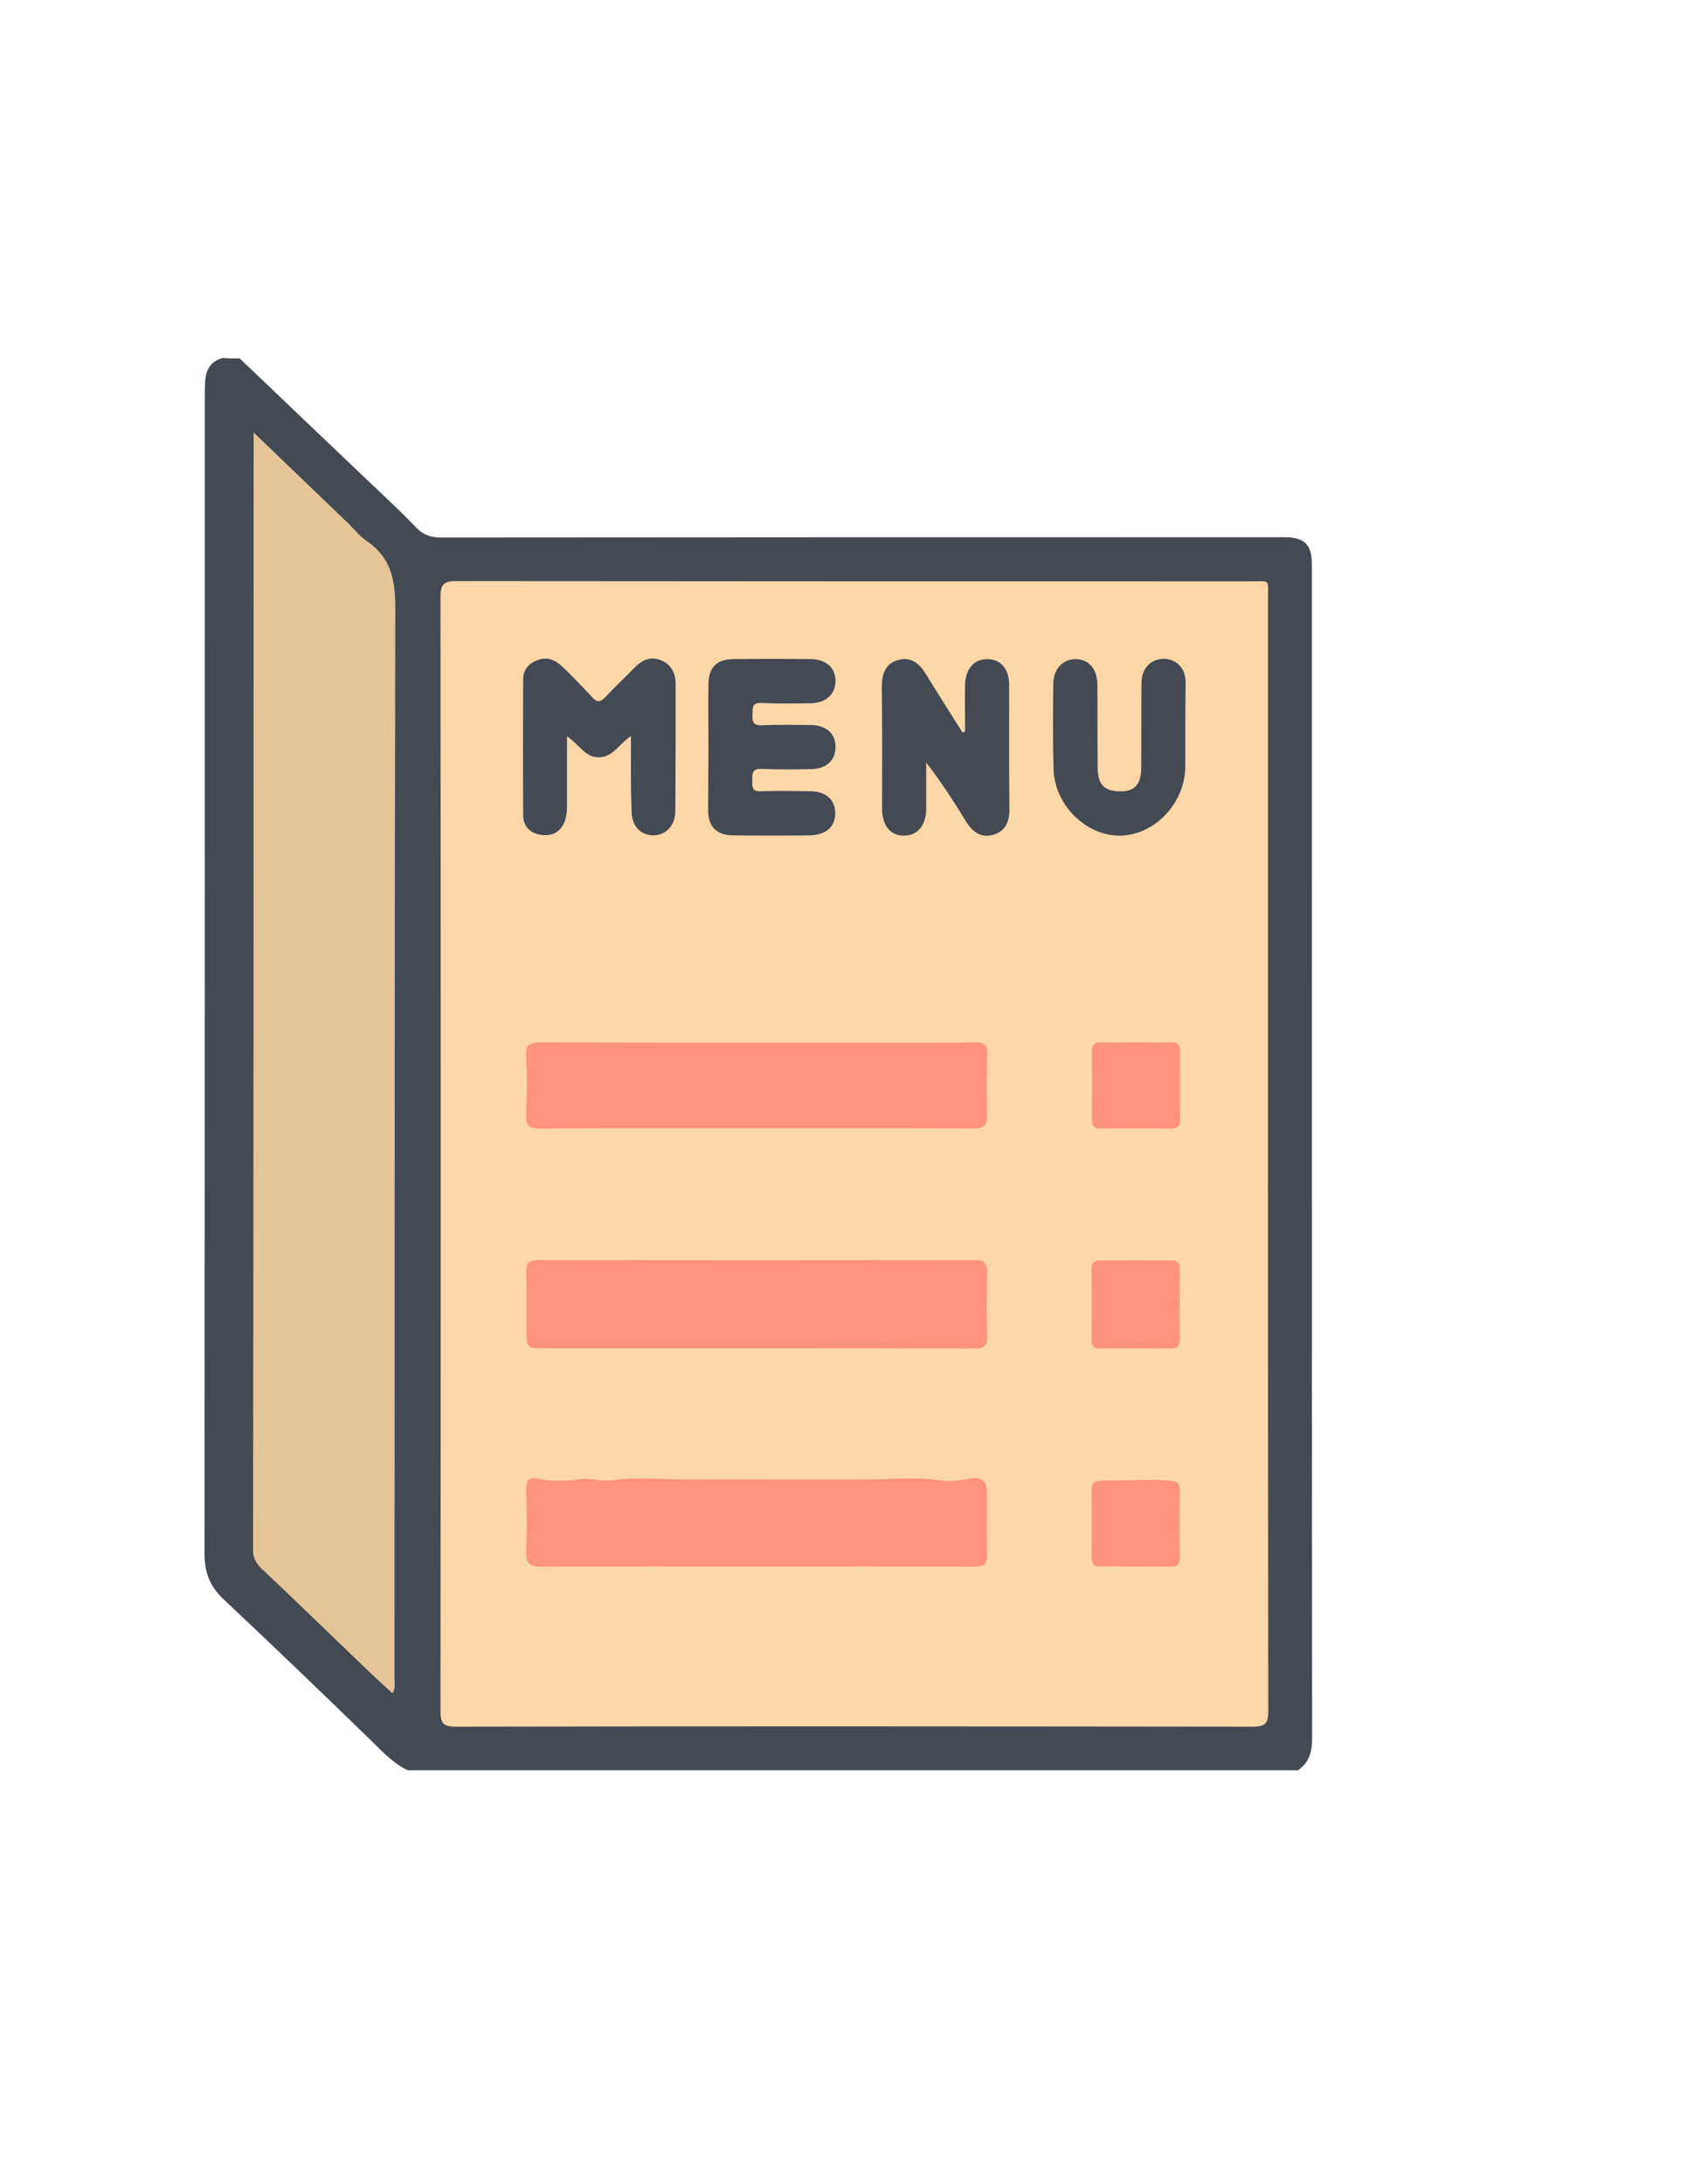 <?xml version="1.0" encoding="utf-8"?>
<!-- Generator: Adobe Illustrator 19.0.0, SVG Export Plug-In . SVG Version: 6.00 Build 0)  -->
<svg version="1.1" id="Calque_1" xmlns="http://www.w3.org/2000/svg" xmlns:xlink="http://www.w3.org/1999/xlink" x="0px" y="0px"
	 viewBox="0 0 612 792" style="enable-background:new 0 0 612 792;" xml:space="preserve">
<style type="text/css">
	.st0{fill:#434A54;}
	.st1{fill:#FDD7A8;}
	.st2{fill:#E5C498;}
	.st3{fill:#FD927F;}
</style>
<g>
	<path class="st0" d="M87,130c16.2,15.5,32.5,31,48.7,46.4c5.2,4.9,10.4,9.8,15.4,15c2.5,2.6,5.2,3.5,8.8,3.5
		c97.8-0.1,195.6-0.1,293.4-0.1c4.3,0,8.7,0,13,0c6.9,0.1,9.6,2.7,9.6,9.7c0,30,0,60,0,90c0,112,0,223.9,0.1,335.9
		c0,4.9-1.1,8.7-5.1,11.5c-107.7,0-215.3,0-323,0c-5.1-2.4-8.9-6.5-12.8-10.3c-17.9-17.4-35.9-34.7-54.1-51.8
		c-4.9-4.6-6.8-9.7-6.8-16.4c0.1-140.1,0.1-280.1,0.1-420.2c0-1.5,0-3,0.1-4.5c0.2-4.4,1.8-7.7,6.5-8.9C83,130,85,130,87,130z"/>
	<path class="st1" d="M460,418.5c0,67.3,0,134.6,0.1,201.9c0,4.6-1.1,5.7-5.7,5.7c-96.3-0.1-192.6-0.2-288.9,0
		c-4.6,0-5.7-1.1-5.7-5.7c0.1-134.6,0.1-269.2,0-403.9c0-4.5,1.1-5.8,5.7-5.8c96,0.1,191.9,0.1,287.9,0.1c7.6,0,6.6-1.1,6.6,6.6
		C460,284.5,460,351.5,460,418.5z"/>
	<path class="st2" d="M92,156.8c12.2,11.7,23.4,22.5,34.7,33.3c2,2,3.8,4.3,6.1,5.9c8.9,5.9,10.6,14,10.6,24.3
		c-0.3,129.5-0.2,259-0.3,388.5c0,1.6,0.5,3.3-0.7,5.2c-3.3-3-6.4-5.8-9.5-8.8c-12.6-12.1-25.2-24.3-37.9-36.3
		c-2-1.9-3.2-3.8-3.2-6.8C92,428.3,92,294.7,92,161C92,160,92,159,92,156.8z"/>
	<path class="st3" d="M274.5,488.9c-25.6,0-51.3,0-76.9,0c-6.6,0-6.6,0-6.6-6.8c0-6.8,0.1-13.7-0.1-20.5c-0.1-3.3,0.7-4.7,4.4-4.7
		c52.8,0.1,105.6,0.1,158.4,0c3.6,0,4.5,1.3,4.4,4.7c-0.2,7.5-0.3,15,0,22.5c0.2,4.2-1.4,5-5.2,4.9
		C326.8,488.9,300.7,488.9,274.5,488.9z"/>
	<path class="st3" d="M274,568c-25.8,0-51.6-0.1-77.4,0.1c-4.8,0-5.9-1.5-5.7-5.9c0.3-7.3,0.2-14.7,0-22c-0.1-3.3,0.9-4.7,4.3-4
		c5.3,1.1,10.5,0.8,15.8,0.1c3.4-0.4,7,0.9,10.4,0.5c10.4-1.4,20.8-0.2,31.2-0.3c9.5-0.1,19.2,0,28.7,0c10.4,0,20.8,0,31.2,0
		c9.5,0,19.1-1.1,28.7,0.3c3.4,0.5,6.9,0.1,10.4-0.6c4.8-0.9,6.4,0.7,6.4,5.4c0,7.2-0.2,14.3,0.1,21.5c0.2,4.1-1.2,5-5.1,5
		C326.7,567.9,300.4,568,274,568z"/>
	<path class="st3" d="M274,409.1c-26,0-52-0.1-78,0.1c-3.9,0-5.3-0.9-5.1-5c0.3-7.2,0.3-14.3,0-21.5c-0.2-3.8,1.2-4.7,4.9-4.7
		c40,0.1,80,0.1,120,0.1c12.7,0,25.3,0.1,38-0.1c3.2,0,4.4,0.8,4.3,4.2c-0.2,7.3-0.3,14.7,0,22c0.2,4.1-1.3,5-5.1,5
		C326.7,409,300.3,409.1,274,409.1z"/>
	<path class="st0" d="M228.9,266.9c-4.3,2.8-6.4,7.5-11.4,7.7c-5.2,0.2-7.3-4.6-11.8-7.6c0,8.5,0,16.4,0,24.2c0,2,0,4-0.6,5.9
		c-1.2,4-4.1,6.1-8.3,5.7c-4-0.4-7-2.8-7-7.1c-0.1-16.5-0.1-33,0-49.5c0-3.4,2-5.6,5.1-6.8c3.8-1.5,6.9,0.1,9.5,2.7
		c3.6,3.5,7.1,7.1,10.4,10.7c1.7,1.9,2.9,2,4.8,0c3.5-3.8,7.3-7.3,10.9-11c2.7-2.7,5.8-3.9,9.5-2.3c3.6,1.6,5.1,4.7,5.1,8.5
		c0,15.3,0,30.6-0.1,46c0,5.4-3.5,8.9-8.1,8.9c-4.7-0.1-7.8-3.5-7.8-9C228.8,285.2,228.9,276.4,228.9,266.9z"/>
	<path class="st0" d="M257,271c0-7.7-0.1-15.3,0-23c0.1-6,3-8.9,8.9-9c9.5-0.1,19-0.1,28.5,0c5.4,0.1,8.8,3.3,8.7,8.1
		c-0.1,4.7-3.5,7.8-9,7.9c-6,0.1-12,0.2-18-0.1c-3.5-0.1-3,2-3.1,4.1c-0.1,2.4,0,4.1,3.3,4c6-0.3,12-0.1,18-0.1
		c5.5,0.1,8.9,3.2,8.8,8c0,4.8-3.3,7.9-8.9,8c-6,0.1-12,0.2-18-0.1c-3.3-0.1-3.3,1.6-3.3,4c0.1,2.2-0.4,4.3,3.1,4.1
		c6-0.2,12-0.1,18,0c5.6,0.1,8.9,3,9,7.8c0.1,5-3.3,8.1-9.2,8.2c-9.3,0.1-18.6,0.1-28,0c-5.8-0.1-8.9-3.1-8.9-9
		C256.9,286.3,257,278.7,257,271C257,271,257,271,257,271z"/>
	<path class="st0" d="M350.1,265.3c0-5.6-0.1-11.2,0-16.8c0.1-5.9,3.2-9.5,8-9.5c4.9,0,8,3.5,8,9.4c0,15-0.1,30,0.1,45
		c0,4.5-1.4,8-5.9,9.3c-4.6,1.3-7.6-1.2-9.9-4.9c-4.4-7.2-9-14.3-14.4-21.3c0,5.5,0,11.1,0,16.6c0,6.2-3.1,9.9-8.1,9.9
		c-5,0-7.9-3.7-7.9-10c0-14.7,0.1-29.3-0.1-44c0-4.7,1.3-8.4,6-9.7c4.8-1.3,7.8,1.5,10.1,5.3c4.3,7,8.7,13.9,13.1,20.9
		C349.5,265.5,349.8,265.4,350.1,265.3z"/>
	<path class="st0" d="M430,263.5c0,4.8,0,9.7,0,14.5c-0.1,13.3-11.2,24.9-23.7,25c-12.3,0.1-23.7-11-24.1-24.1
		c-0.3-10.3-0.2-20.7-0.1-31c0.1-5.4,3.5-8.9,8.1-8.9c4.7,0,7.8,3.5,7.9,9c0.1,10.2,0,20.3,0.1,30.5c0.1,5.7,2.1,8,7,8.4
		c5.9,0.5,8.7-2,8.8-8.1c0.1-10.3,0-20.7,0.1-31c0-5.4,3.3-8.9,8.1-8.9c4.4,0,7.7,3.2,7.9,8C430.1,252.5,430,258,430,263.5
		C430,263.5,430,263.5,430,263.5z"/>
	<path class="st3" d="M411.8,457c4.2,0,8.3,0.1,12.5,0c2.4-0.1,3.8,0.5,3.7,3.3c-0.1,8.5-0.1,17,0,25.5c0,2.4-1,3.2-3.3,3.2
		c-8.5-0.1-17-0.1-25.5,0c-2.4,0-3.2-1-3.2-3.3c0.1-8.5,0.1-17,0-25.5c0-2.4,1-3.2,3.3-3.2C403.5,457.1,407.7,457,411.8,457z"/>
	<path class="st3" d="M412,568c-4.2,0-8.3-0.1-12.5,0c-2.6,0.1-3.5-1-3.5-3.5c0.1-8,0.1-16,0-24c-0.1-3,1.3-3.6,3.9-3.6
		c8.1,0.1,16.2-0.7,24.3,0c2.7,0.2,3.9,0.9,3.8,3.8c-0.1,8-0.1,16,0,24c0,2.7-1.1,3.5-3.6,3.4C420.3,567.9,416.1,568,412,568z"/>
	<path class="st3" d="M412.5,378c4,0,8,0.1,12,0c2.5-0.1,3.6,0.7,3.6,3.4c-0.1,8.1-0.1,16.3,0,24.5c0,2.3-0.9,3.3-3.2,3.3
		c-8.5-0.1-17-0.1-25.5,0c-2.8,0-3.3-1.3-3.3-3.7c0.1-8,0.1-16,0-24c0-2.6,0.9-3.6,3.5-3.5C403.8,378.1,408.2,378,412.5,378z"/>
</g>
</svg>
